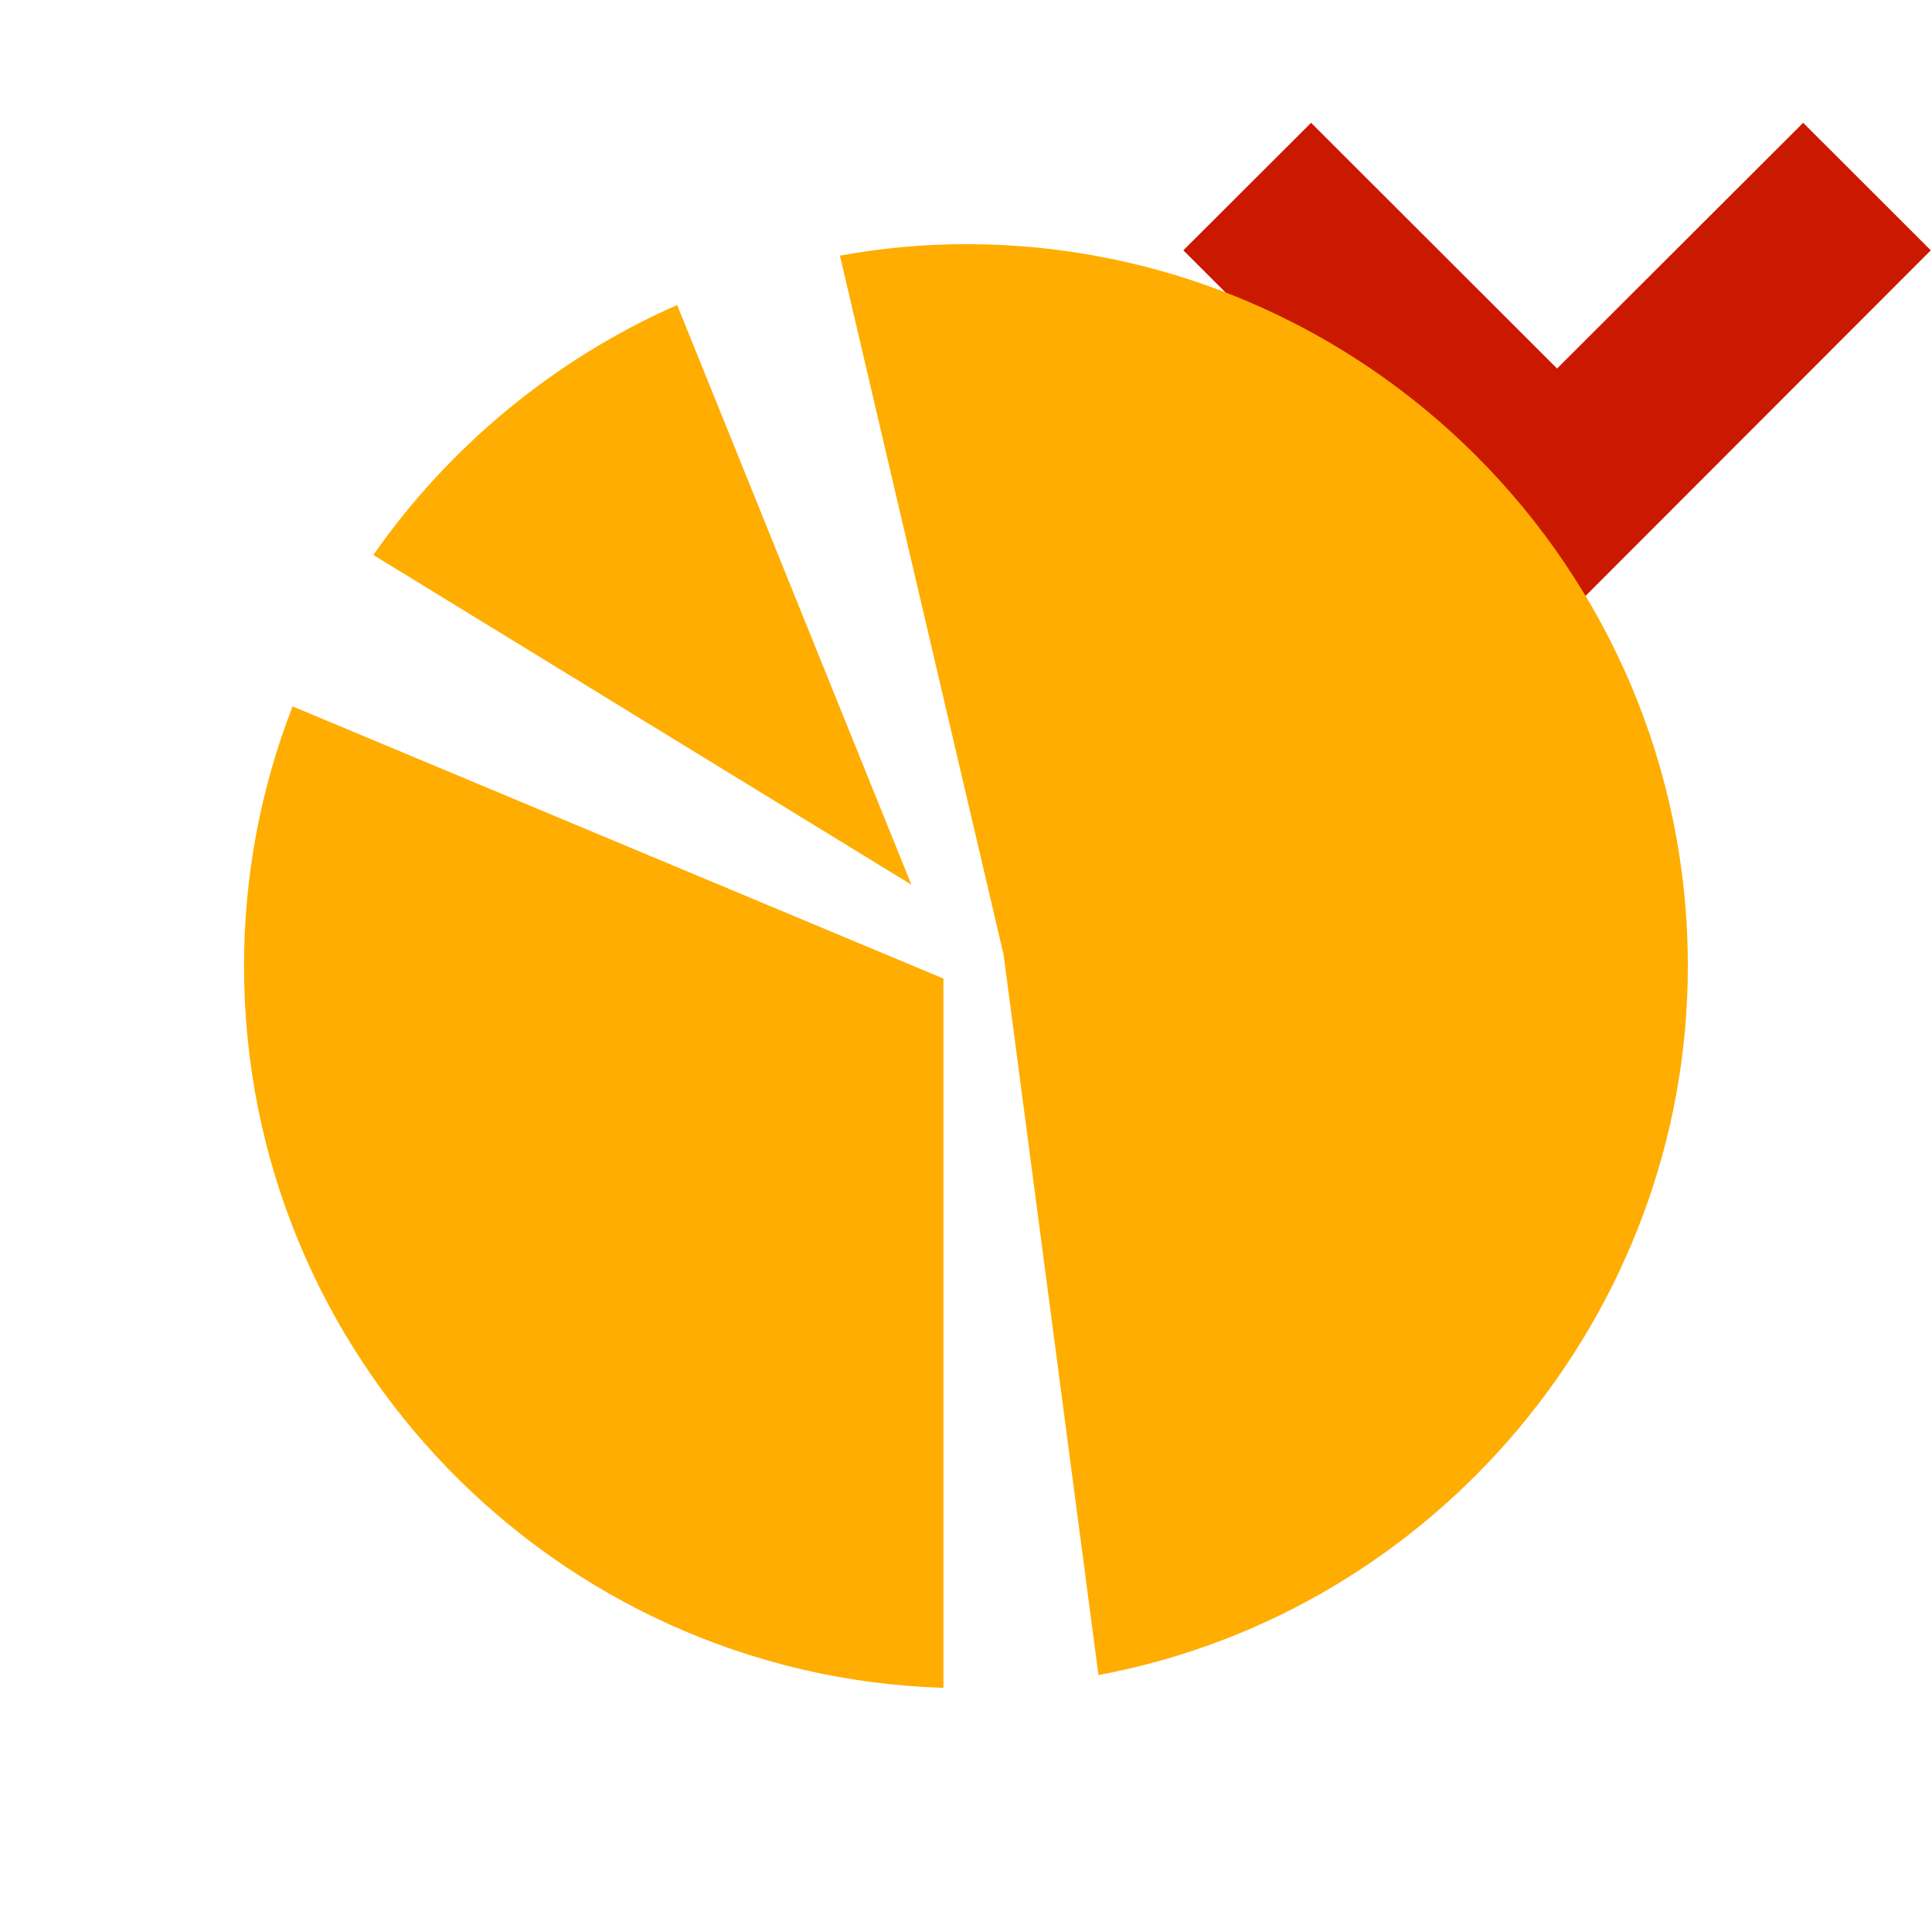 <?xml version="1.0"?><!DOCTYPE svg PUBLIC "-//W3C//DTD SVG 1.1//EN" "http://www.w3.org/Graphics/SVG/1.1/DTD/svg11.dtd"><svg width="16px" height="16px" xmlns="http://www.w3.org/2000/svg" viewBox="0 0 16 16" shape-rendering="geometricPrecision" fill="#ffad00"><defs><mask id="move_down-path"><rect fill="#fff" width="100%" height="100%"/><polygon points="14.934,-0.397 12.895,1.639 10.858,-0.397 8.386,2.073 12.897,6.583 17.404,2.073 " fill="#000"/></mask></defs><polygon points="12.895,3.052 10.858,1.017 9.8,2.073 12.897,5.169 15.99,2.073 14.933,1.017 " fill="#cb1800"/><g mask="url(#move_down-path)"><path d="M2.021,8.002c0,3.234,2.582,5.877,5.792,5.976V8.104L2.423,5.85C2.156,6.538,2.021,7.261,2.021,8.002z"/><path d="M5.608,2.526c-1.006,0.442-1.886,1.166-2.516,2.07l4.456,2.731L5.608,2.526z"/><path d="M8,2.022c-0.343,0-0.693,0.031-1.044,0.095l1.355,5.788l0.786,5.967c2.8-0.521,4.881-3.001,4.881-5.87 C13.979,4.704,11.297,2.022,8,2.022z"/></g></svg>